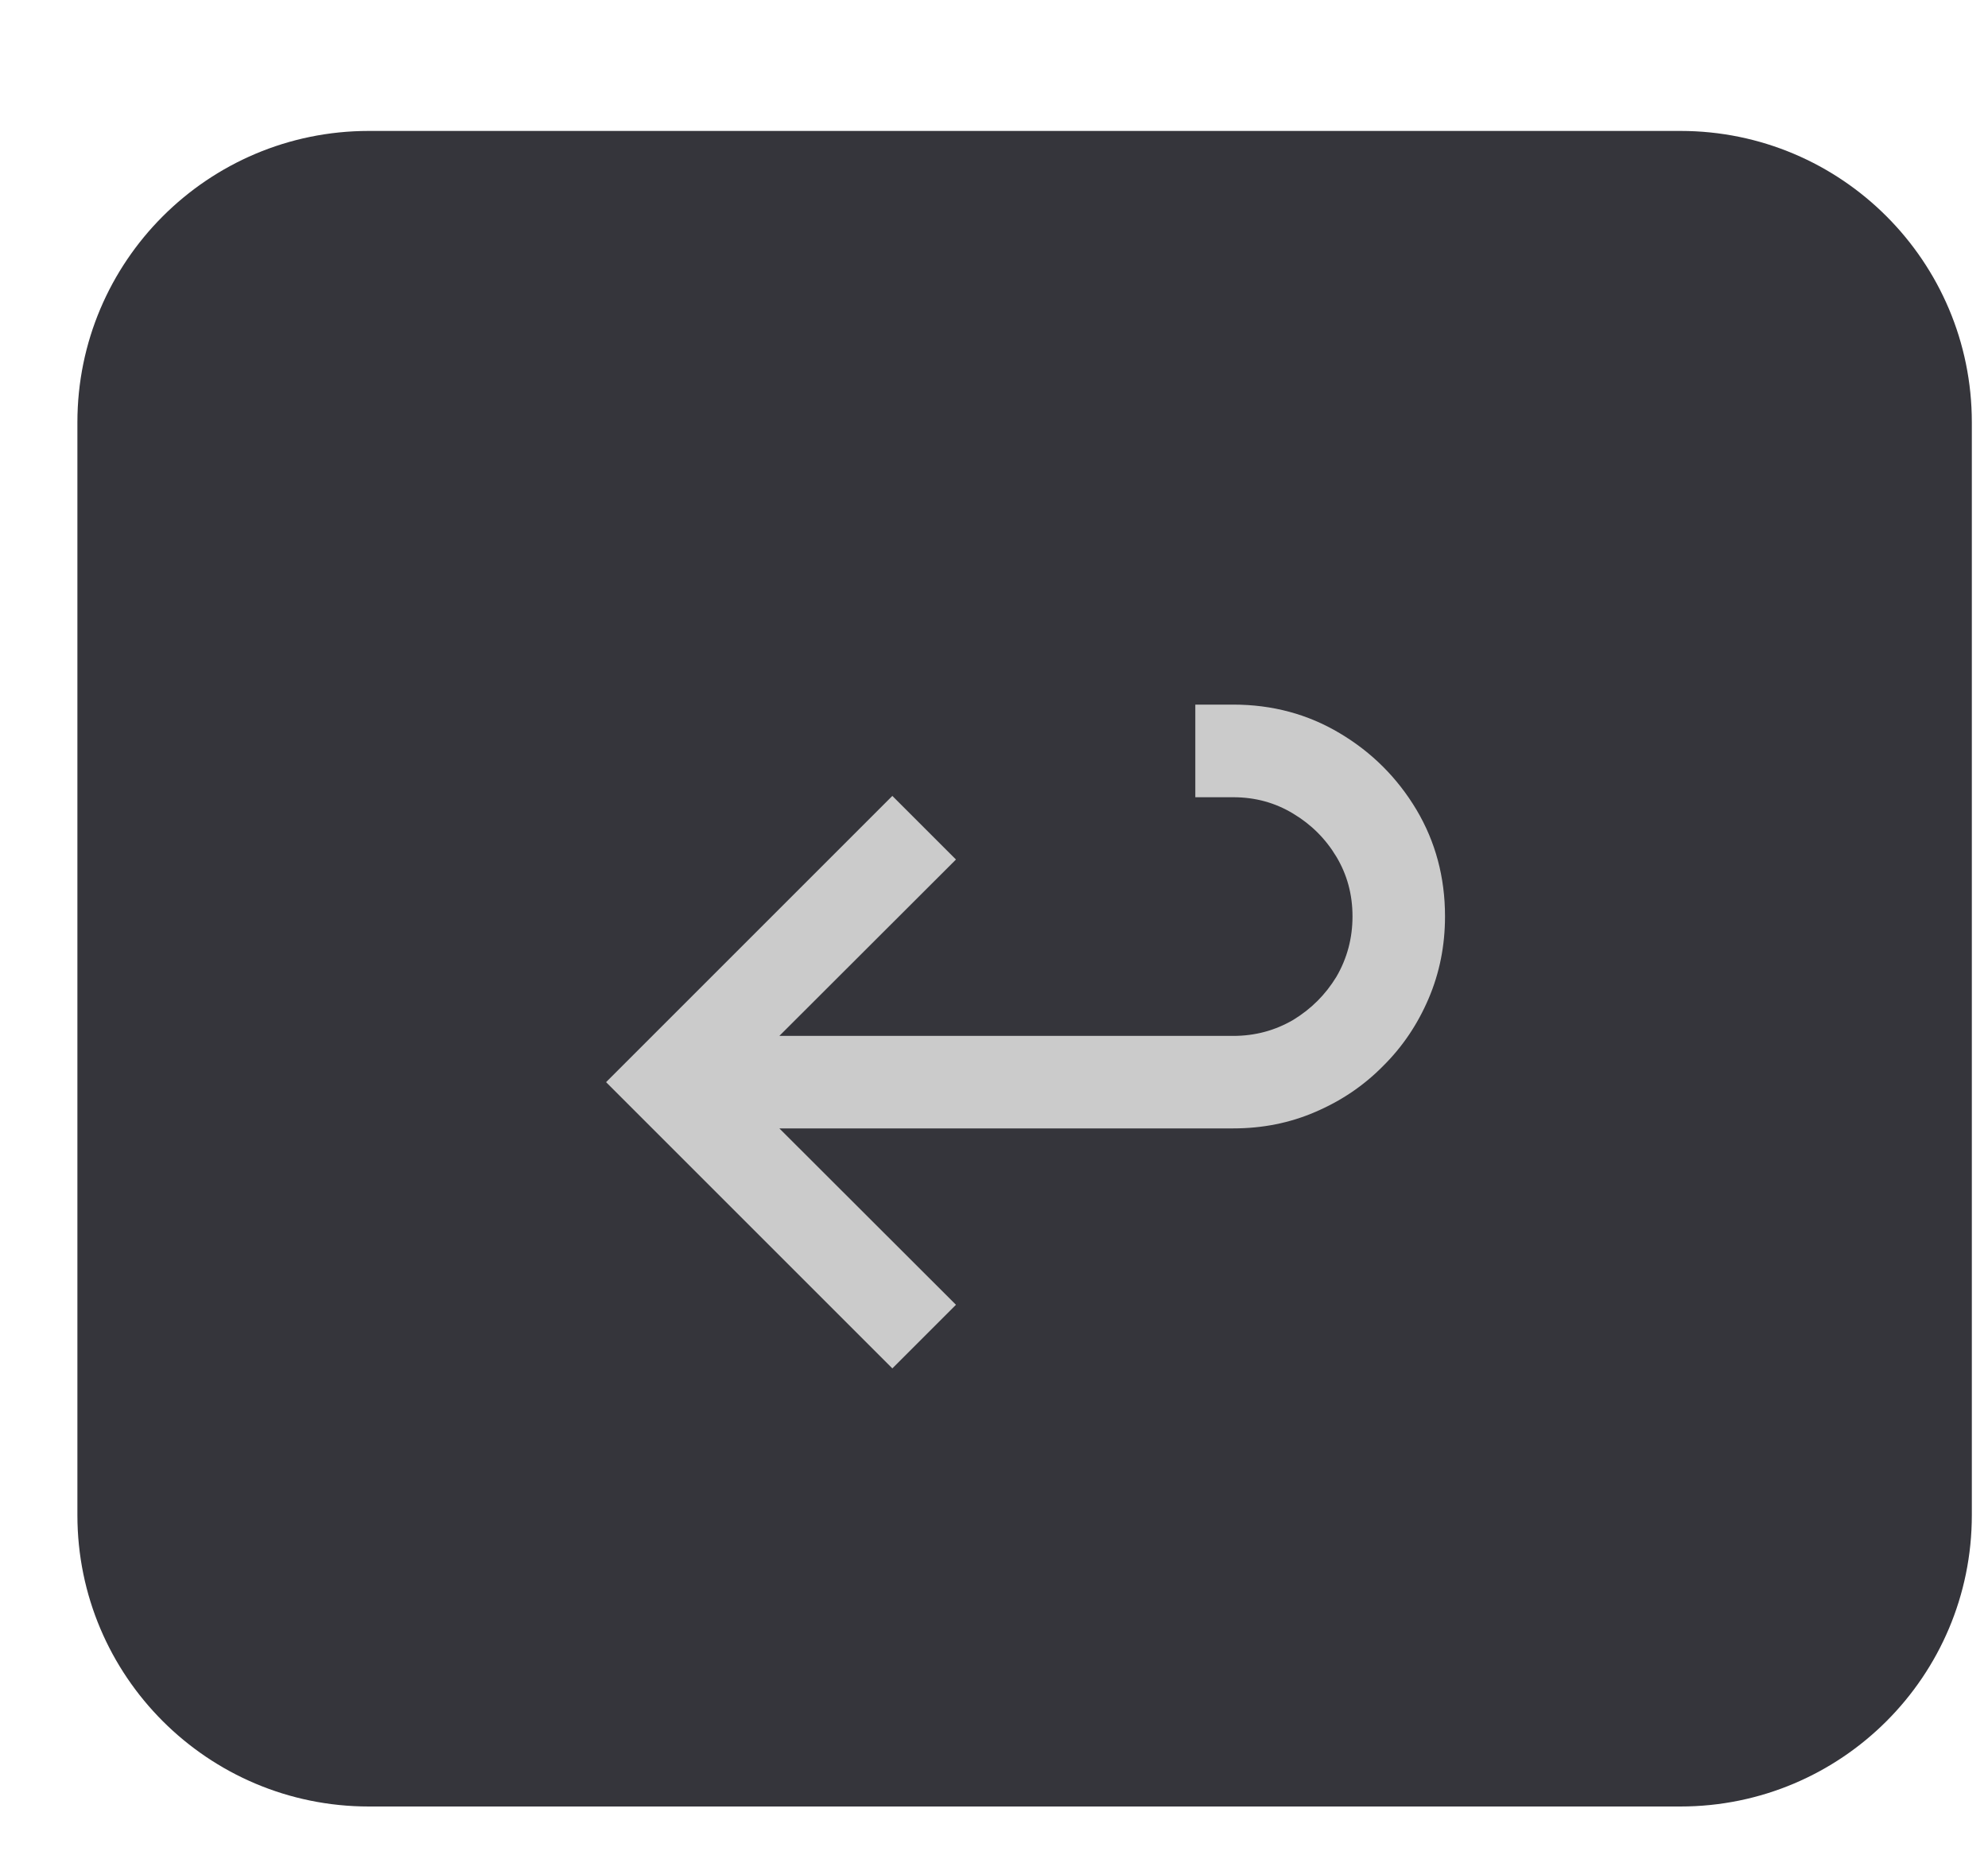 <svg width="15" height="14" viewBox="0 0 15 14" fill="none" xmlns="http://www.w3.org/2000/svg">
<path d="M0.584 3.187C0.584 1.973 1.569 0.988 2.783 0.988H12.679C13.894 0.988 14.878 1.973 14.878 3.187V11.433C14.878 12.648 13.894 13.632 12.679 13.632H2.783C1.569 13.632 0.584 12.648 0.584 11.433V3.187Z" fill="#35353B"/>
<path d="M5.271 8.515V7.817H9.305C9.471 7.817 9.621 7.776 9.758 7.696C9.893 7.614 10.002 7.505 10.084 7.37C10.164 7.232 10.205 7.081 10.205 6.915C10.205 6.749 10.164 6.6 10.084 6.466C10.002 6.329 9.893 6.221 9.758 6.14C9.621 6.057 9.471 6.016 9.305 6.016H9.019V5.317H9.305C9.6 5.317 9.868 5.389 10.109 5.533C10.351 5.677 10.544 5.87 10.688 6.111C10.831 6.352 10.903 6.62 10.903 6.915C10.903 7.135 10.862 7.342 10.779 7.536C10.696 7.73 10.582 7.9 10.434 8.046C10.288 8.194 10.118 8.308 9.924 8.391C9.732 8.474 9.526 8.515 9.305 8.515H5.271ZM6.733 10.326L4.573 8.166L6.733 6.006L7.213 6.486L5.531 8.166L7.213 9.846L6.733 10.326Z" fill="#CBCBCB"/>
</svg>
